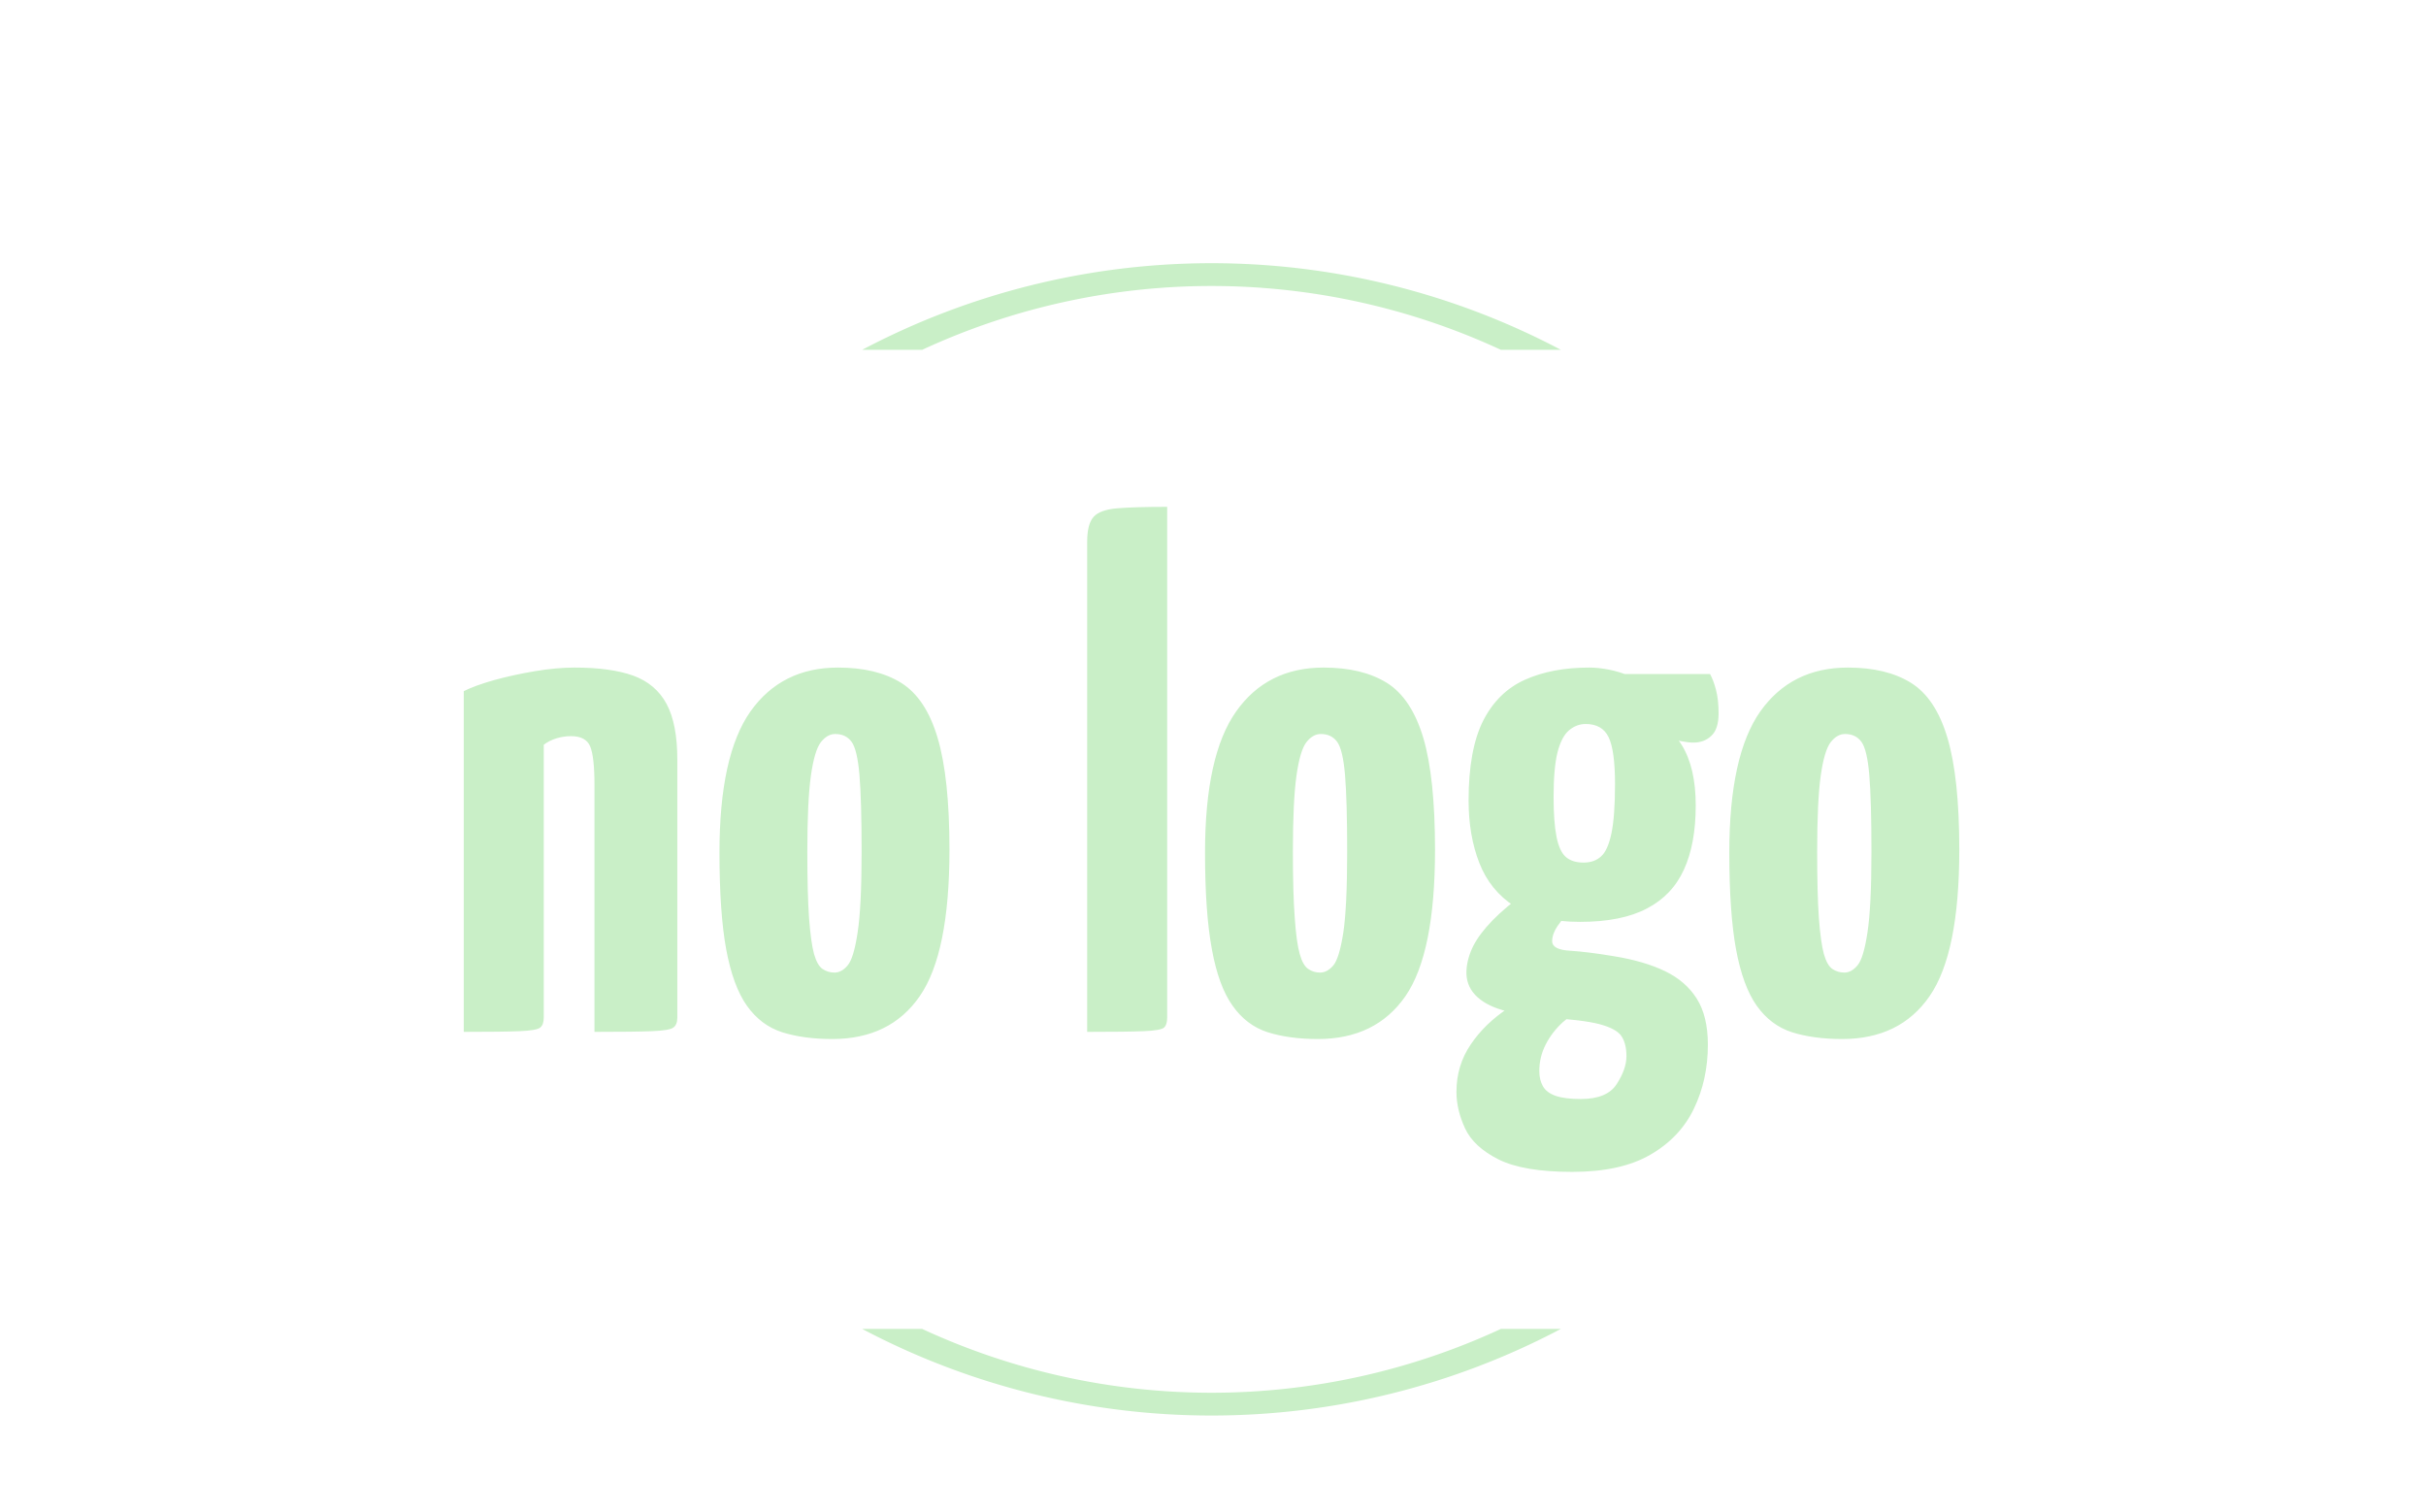 <svg xmlns="http://www.w3.org/2000/svg" version="1.1" xmlns:xlink="http://www.w3.org/1999/xlink" xmlns:svgjs="http://svgjs.dev/svgjs" width="1000" height="623" viewBox="0 0 1000 623"><g transform="matrix(1,0,0,1,-0.606,34.461)"><svg viewBox="0 0 396 247" data-background-color="#096a2e" preserveAspectRatio="xMidYMid meet" height="623" width="1000" xmlns="http://www.w3.org/2000/svg" xmlns:xlink="http://www.w3.org/1999/xlink"><g id="tight-bounds" transform="matrix(1,0,0,1,0.24,-0.1)"><svg viewBox="0 0 395.52 247.2" height="247.2" width="395.52"><g><svg></svg></g><g><svg viewBox="0 0 395.52 247.2" height="247.2" width="395.52"><g transform="matrix(1,0,0,1,75.544,69.262)"><svg viewBox="0 0 244.431 108.675" height="108.675" width="244.431"><g><svg viewBox="0 0 244.431 108.675" height="108.675" width="244.431"><g><svg viewBox="0 0 244.431 108.675" height="108.675" width="244.431"><g><svg viewBox="0 0 244.431 108.675" height="108.675" width="244.431"><g><svg viewBox="0 0 244.431 108.675" height="108.675" width="244.431"><g><svg viewBox="0 0 244.431 108.675" height="108.675" width="244.431"><g transform="matrix(1,0,0,1,0,0)"><svg width="244.431" viewBox="1.65 -36.75 104.69 46.55" height="108.675" data-palette-color="#c9efc7"><path d="M1.65 0L1.65 0 1.65-23.85Q2.45-24.25 3.8-24.63 5.15-25 6.65-25.25 8.15-25.5 9.4-25.5L9.4-25.5Q11.95-25.5 13.53-24.93 15.1-24.35 15.85-22.95 16.6-21.55 16.6-19.05L16.6-19.05 16.6-1Q16.6-0.5 16.32-0.3 16.05-0.1 14.85-0.05 13.65 0 10.8 0L10.8 0 10.8-17.3Q10.8-19.25 10.5-19.98 10.2-20.7 9.15-20.7L9.15-20.7Q8.65-20.7 8.15-20.55 7.65-20.4 7.25-20.1L7.25-20.1 7.25-1Q7.25-0.5 7-0.3 6.75-0.1 5.58-0.05 4.4 0 1.65 0ZM27.45 0.5L27.45 0.5Q25.45 0.5 23.95 0.03 22.45-0.45 21.47-1.83 20.5-3.2 20.02-5.78 19.55-8.35 19.55-12.55L19.55-12.55Q19.55-19.35 21.72-22.43 23.9-25.5 27.85-25.5L27.85-25.5Q30.55-25.5 32.27-24.43 34-23.35 34.82-20.58 35.65-17.8 35.65-12.75L35.65-12.75Q35.65-5.5 33.57-2.5 31.5 0.5 27.45 0.5ZM27.6-4.15L27.6-4.15Q28.1-4.15 28.52-4.65 28.95-5.15 29.22-6.95 29.5-8.75 29.5-12.6L29.5-12.6Q29.5-16.2 29.35-17.98 29.2-19.75 28.8-20.3 28.4-20.85 27.65-20.85L27.65-20.85Q27.1-20.85 26.65-20.28 26.2-19.7 25.95-17.93 25.7-16.15 25.7-12.6L25.7-12.6Q25.7-9.7 25.82-7.98 25.95-6.25 26.17-5.45 26.4-4.65 26.77-4.4 27.15-4.15 27.6-4.15ZM45.29 0L45.29 0 45.29-34.3Q45.29-35.55 45.74-36.05 46.19-36.55 47.42-36.65 48.64-36.75 50.89-36.75L50.89-36.75 50.89-1Q50.89-0.5 50.67-0.3 50.44-0.1 49.27-0.05 48.09 0 45.29 0ZM61.44 0.5L61.44 0.5Q59.44 0.5 57.94 0.03 56.44-0.45 55.47-1.83 54.49-3.2 54.02-5.78 53.54-8.35 53.54-12.55L53.54-12.55Q53.54-19.35 55.72-22.43 57.89-25.5 61.84-25.5L61.84-25.5Q64.54-25.5 66.27-24.43 67.99-23.35 68.82-20.58 69.64-17.8 69.64-12.75L69.64-12.75Q69.64-5.5 67.57-2.5 65.49 0.5 61.44 0.5ZM61.59-4.15L61.59-4.15Q62.09-4.15 62.52-4.65 62.94-5.15 63.22-6.95 63.49-8.75 63.49-12.6L63.49-12.6Q63.49-16.2 63.34-17.98 63.19-19.75 62.79-20.3 62.39-20.85 61.64-20.85L61.64-20.85Q61.09-20.85 60.64-20.28 60.19-19.7 59.94-17.93 59.69-16.15 59.69-12.6L59.69-12.6Q59.69-9.7 59.82-7.98 59.94-6.25 60.17-5.45 60.39-4.65 60.77-4.4 61.14-4.15 61.59-4.15ZM79.24 9.8L79.24 9.8Q75.84 9.8 74.09 8.93 72.34 8.05 71.74 6.75 71.14 5.45 71.14 4.2L71.14 4.2Q71.14 2.35 72.14 0.88 73.14-0.6 74.79-1.68 76.44-2.75 78.44-3.3L78.44-3.3 80.19-1.7Q79.34-1.35 78.59-0.68 77.84 0 77.39 0.88 76.94 1.75 76.94 2.75L76.94 2.75Q76.94 3.35 77.19 3.8 77.44 4.25 78.09 4.48 78.74 4.7 79.84 4.7L79.84 4.7Q81.69 4.7 82.36 3.65 83.04 2.6 83.04 1.7L83.04 1.7Q83.04 0.85 82.71 0.33 82.39-0.2 81.19-0.53 79.99-0.85 77.34-1L77.34-1Q75.59-1.15 74.34-1.53 73.09-1.9 72.44-2.6 71.79-3.3 71.84-4.3L71.84-4.3Q71.89-5.15 72.31-6 72.74-6.85 73.66-7.8 74.59-8.75 76.04-9.8L76.04-9.8 79.34-8.75Q79.34-8.75 78.96-8.35 78.59-7.95 78.21-7.4 77.84-6.85 77.84-6.35L77.84-6.35Q77.84-5.75 79.09-5.68 80.34-5.6 82.14-5.3L82.14-5.3Q84.29-4.95 85.74-4.25 87.19-3.55 87.96-2.33 88.74-1.1 88.74 0.9L88.74 0.9Q88.74 3.35 87.76 5.38 86.79 7.4 84.71 8.6 82.64 9.8 79.24 9.8ZM79.79-7.7L79.79-7.7Q76.89-7.7 75.19-8.8 73.49-9.9 72.74-11.83 71.99-13.75 71.99-16.2L71.99-16.2Q71.99-19.75 73.01-21.78 74.04-23.8 75.94-24.65 77.84-25.5 80.44-25.5L80.44-25.5Q81.09-25.5 81.84-25.35 82.59-25.2 83.29-24.9L83.29-24.9 84.34-22.45Q85.94-21.65 86.91-20.08 87.89-18.5 87.89-15.85L87.89-15.85Q87.89-13.15 87.06-11.35 86.24-9.55 84.46-8.63 82.69-7.7 79.79-7.7ZM80.04-11.85L80.04-11.85Q80.79-11.85 81.26-12.28 81.74-12.7 81.99-13.9 82.24-15.1 82.24-17.35L82.24-17.35Q82.24-19.7 81.79-20.63 81.34-21.55 80.19-21.55L80.19-21.55Q79.54-21.55 79.01-21.1 78.49-20.65 78.21-19.55 77.94-18.45 77.94-16.45L77.94-16.45Q77.94-14.7 78.14-13.68 78.34-12.65 78.79-12.25 79.24-11.85 80.04-11.85ZM87.74-20.25L87.74-20.25Q86.99-20.25 85.81-20.63 84.64-21 83.46-21.5 82.29-22 81.51-22.38 80.74-22.75 80.74-22.75L80.74-22.75 81.04-25.05 88.89-25.05Q89.14-24.6 89.31-23.93 89.49-23.25 89.49-22.3L89.49-22.3Q89.49-21.2 88.99-20.73 88.49-20.25 87.74-20.25ZM98.14 0.5L98.14 0.5Q96.14 0.5 94.64 0.03 93.14-0.45 92.16-1.83 91.19-3.2 90.71-5.78 90.24-8.35 90.24-12.55L90.24-12.55Q90.24-19.35 92.41-22.43 94.59-25.5 98.54-25.5L98.54-25.5Q101.24-25.5 102.96-24.43 104.69-23.35 105.51-20.58 106.34-17.8 106.34-12.75L106.34-12.75Q106.34-5.5 104.26-2.5 102.19 0.5 98.14 0.5ZM98.29-4.15L98.29-4.15Q98.79-4.15 99.21-4.65 99.64-5.15 99.91-6.95 100.19-8.75 100.19-12.6L100.19-12.6Q100.19-16.2 100.04-17.98 99.89-19.75 99.49-20.3 99.09-20.85 98.34-20.85L98.34-20.85Q97.79-20.85 97.34-20.28 96.89-19.7 96.64-17.93 96.39-16.15 96.39-12.6L96.39-12.6Q96.39-9.7 96.51-7.98 96.64-6.25 96.86-5.45 97.09-4.65 97.46-4.4 97.84-4.15 98.29-4.15Z" opacity="1" transform="matrix(1,0,0,1,0,0)" fill="#c9efc7" class="undefined-text-0" data-fill-palette-color="primary" id="text-0"></path></svg></g></svg></g></svg></g></svg></g><g></g></svg></g></svg></g></svg></g><g><path d="M140.658 43.607A122.216 122.216 0 0 1 254.862 43.607L245.061 43.607A112.415 112.415 0 0 0 150.459 43.607L140.658 43.607M140.658 203.593A122.216 122.216 0 0 0 254.862 203.593L245.061 203.593A112.415 112.415 0 0 1 150.459 203.593L140.658 203.593" fill="#c9efc7" stroke="transparent" data-fill-palette-color="tertiary"></path></g></svg></g><defs></defs></svg><rect width="395.52" height="247.2" fill="none" stroke="none" visibility="hidden"></rect></g></svg></g></svg>